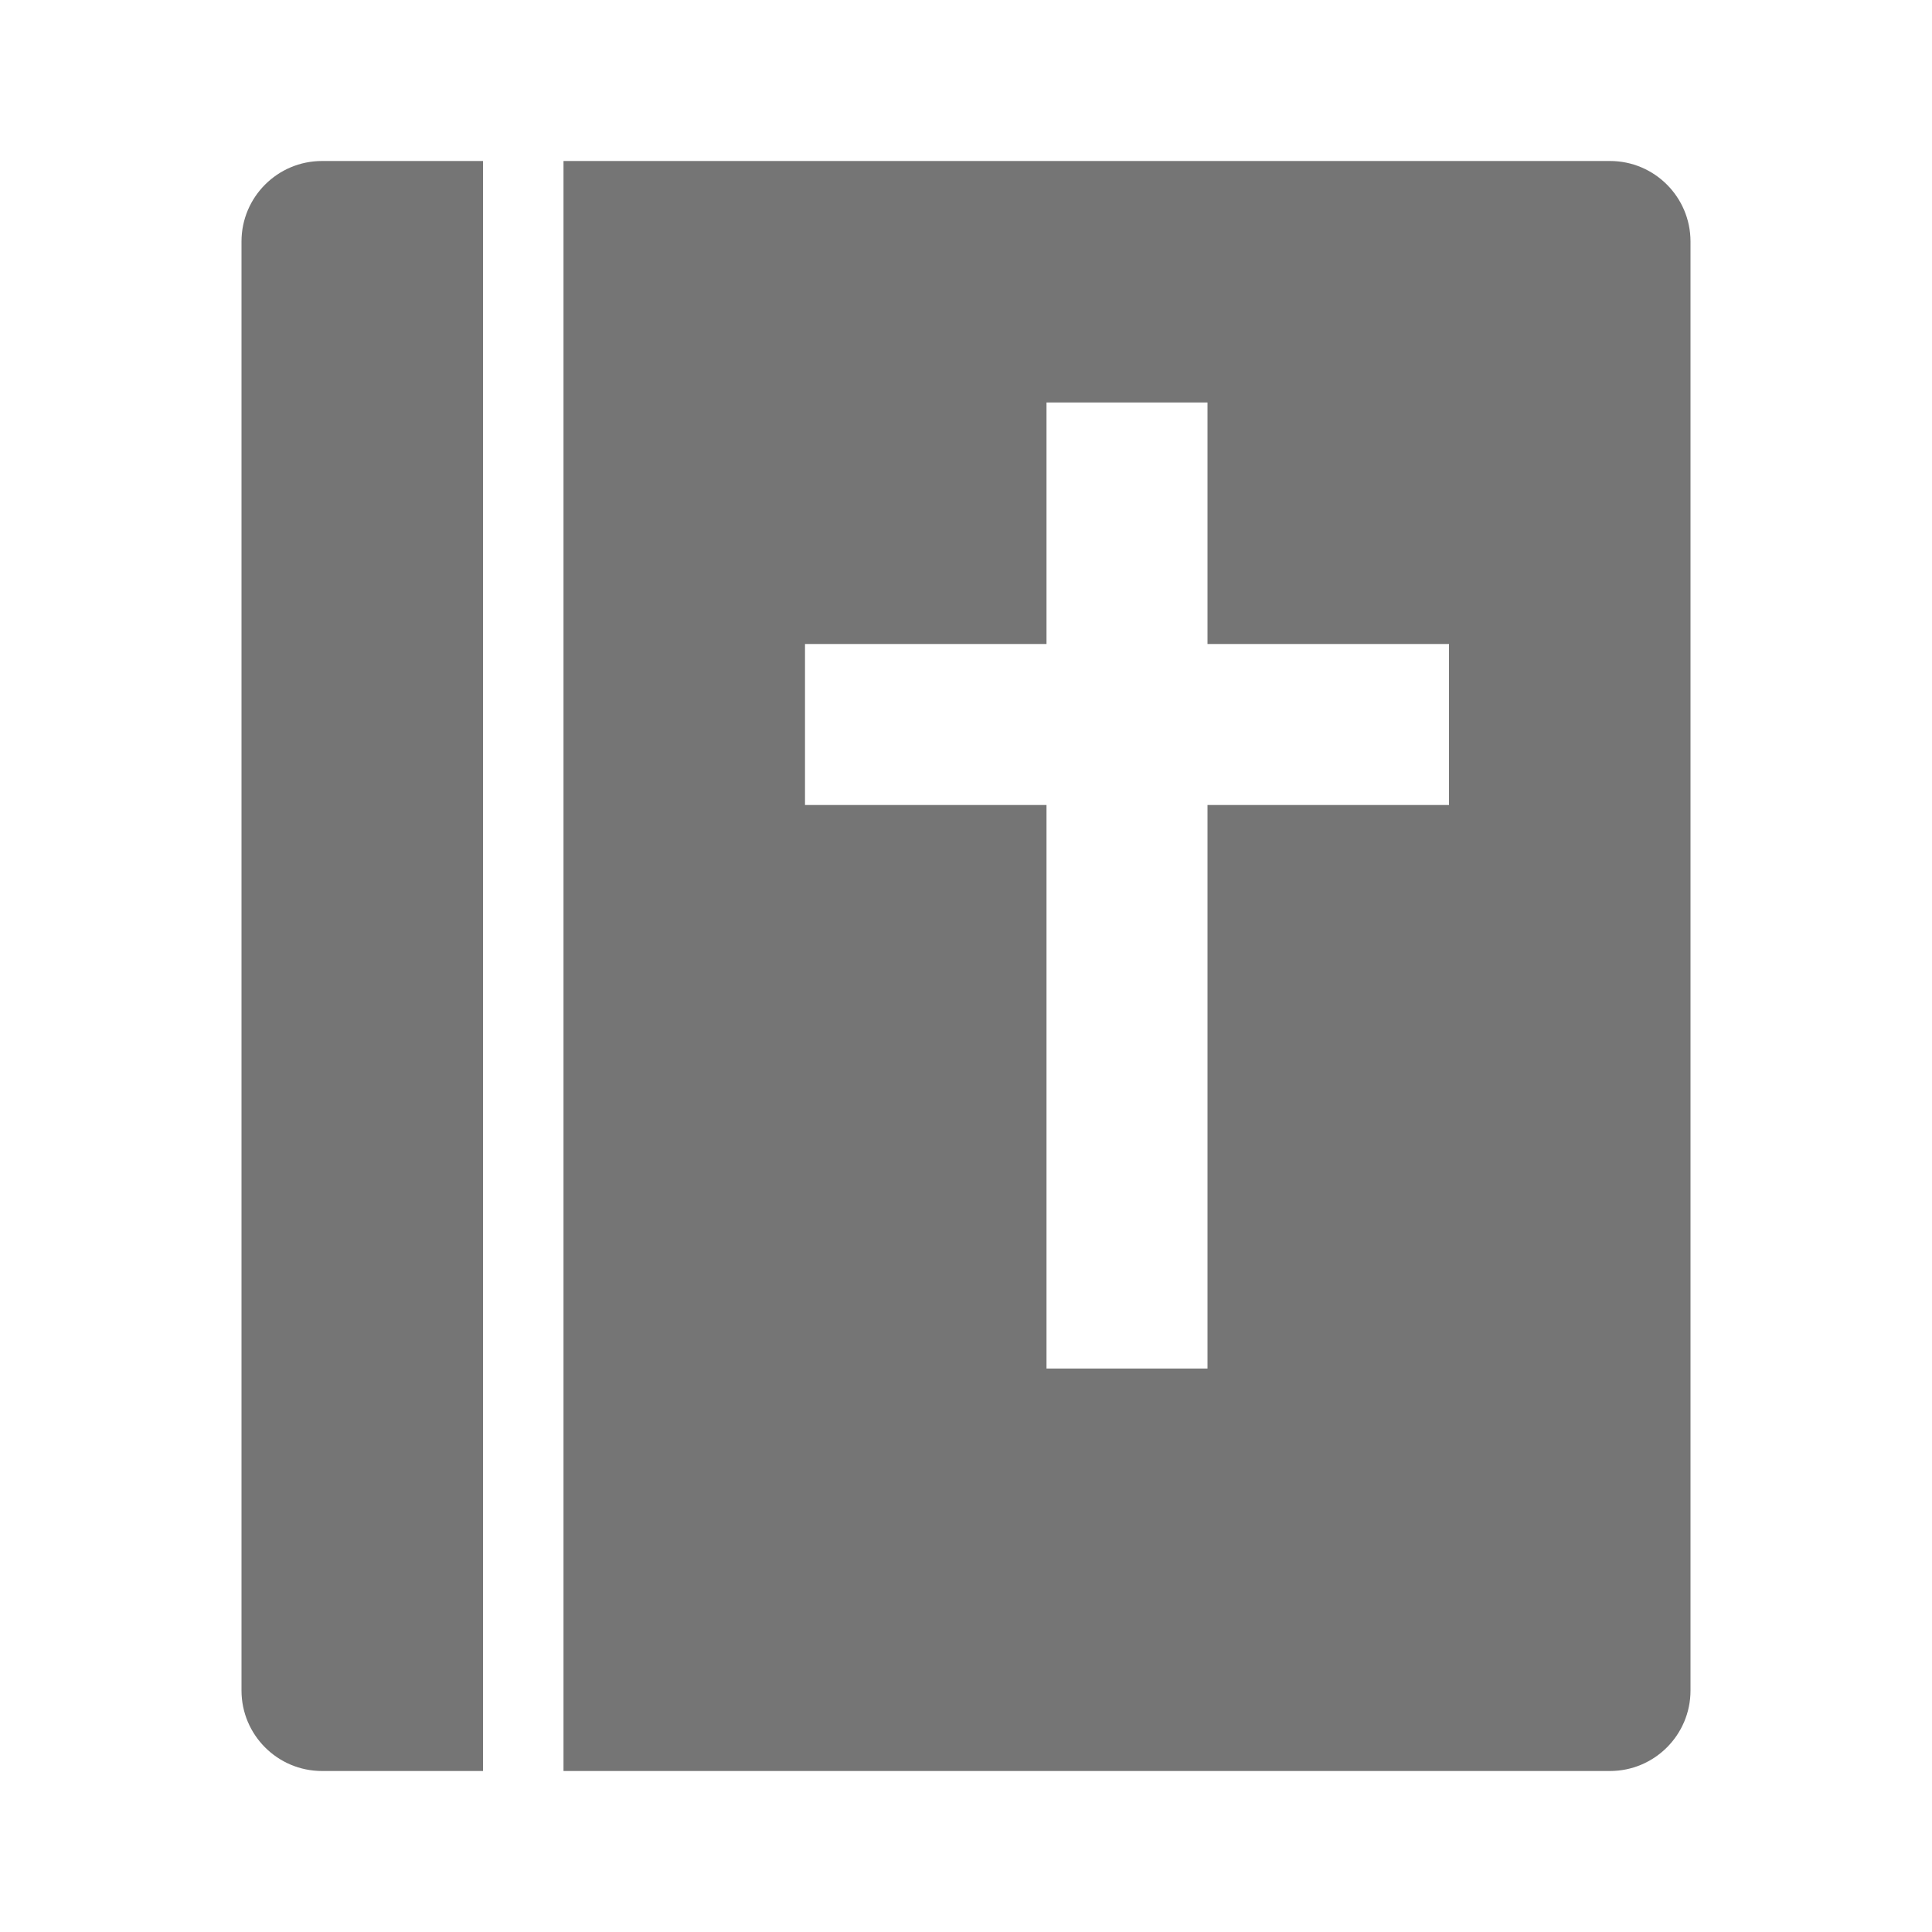<?xml version="1.0" encoding="utf-8"?>
<!-- Generator: Adobe Illustrator 17.1.0, SVG Export Plug-In . SVG Version: 6.00 Build 0)  -->
<!DOCTYPE svg PUBLIC "-//W3C//DTD SVG 1.1//EN" "http://www.w3.org/Graphics/SVG/1.1/DTD/svg11.dtd">
<svg version="1.1" xmlns="http://www.w3.org/2000/svg" xmlns:xlink="http://www.w3.org/1999/xlink" x="0px" y="0px" width="24px"
	 height="24px" viewBox="0 0 24 24" enable-background="new 0 0 24 24" xml:space="preserve">
<g id="Frame_-_24px">
	<rect x="0" y="0" fill="none" width="24" height="24.002"/>
</g>
<g id="Filled_Icons">
	<g>
		<path fill="#757575" d="M6,2H4C3.448,2,3,2.448,3,3v18c0,0.552,0.448,1,1,1h2V2z"/>
		<path fill="#757575" d="M20,2H7v20h13c0.552,0,1-0.448,1-1V3C21,2.448,20.552,2,20,2z M18,10h-3v7h-2v-7h-3V8h3V5h2v3h3V10z"/>
	</g>
</g>
</svg>
